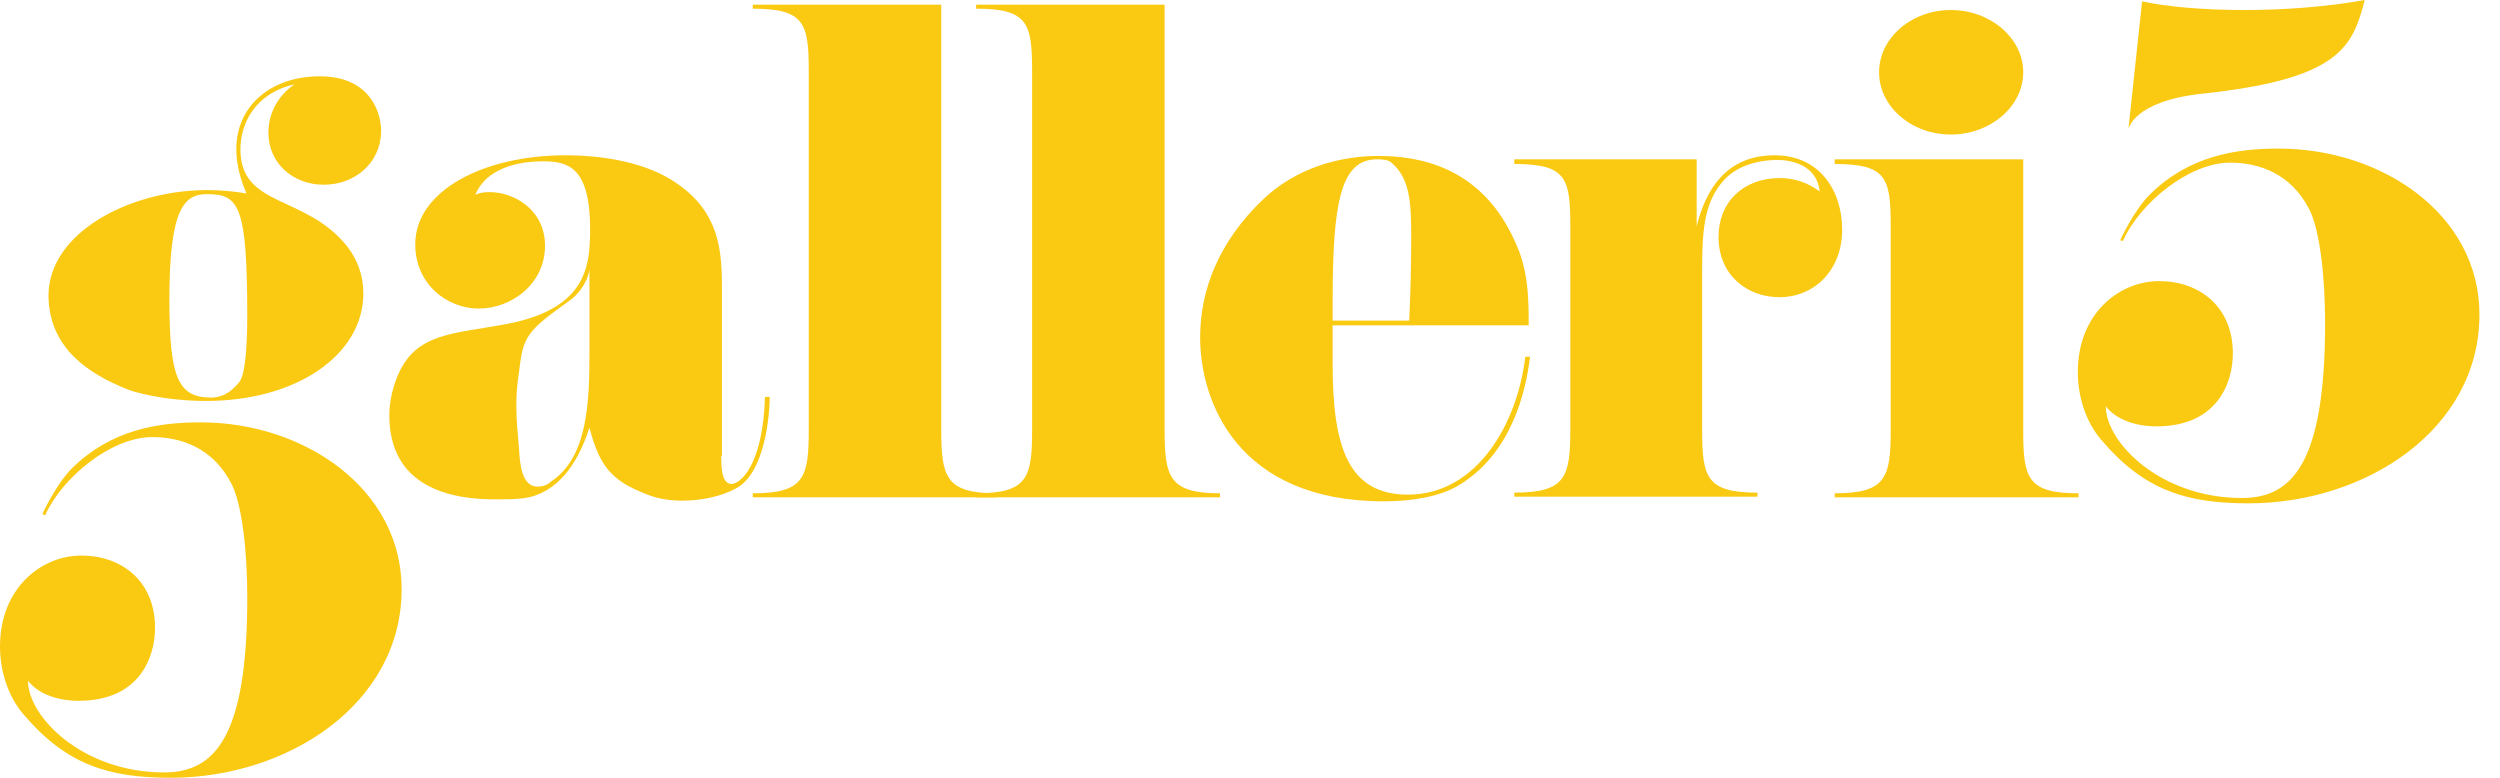 <svg width="90" height="28" viewBox="0 0 90 28" fill="none" xmlns="http://www.w3.org/2000/svg">
<path d="M25.965 16.41C25.965 16.771 25.965 17.422 26.334 17.422C26.654 17.422 27.465 16.747 27.539 14.289H27.711C27.711 14.843 27.564 17.036 26.482 17.59C25.941 17.88 25.228 18.024 24.564 18.024C24.097 18.024 23.679 17.952 23.31 17.807C21.982 17.301 21.588 16.771 21.22 15.398C20.728 16.916 20.015 17.542 19.351 17.807C19.006 17.952 18.564 17.976 18.047 17.976C16.056 18.024 14.015 17.446 14.015 14.94C14.015 14.578 14.088 14.193 14.187 13.88C14.703 12.241 15.761 12.072 17.408 11.807L17.974 11.711C21.121 11.205 21.244 9.614 21.244 8.241C21.244 6 20.433 5.807 19.547 5.807C19.056 5.807 17.58 5.879 17.113 7.012C17.261 6.94 17.433 6.916 17.629 6.916C18.49 6.916 19.621 7.542 19.621 8.843C19.621 10.241 18.392 11.108 17.236 11.108C16.08 11.108 14.949 10.217 14.949 8.795C14.949 6.867 17.408 5.59 20.359 5.59C21.81 5.59 23.334 5.879 24.367 6.602C25.916 7.663 25.99 9.06 25.99 10.386V16.41H25.965ZM18.687 13.373C18.613 13.831 18.588 14.241 18.588 14.602C18.588 15.133 18.638 15.614 18.687 16.169C18.711 16.627 18.761 17.518 19.351 17.518C19.523 17.518 19.695 17.47 19.818 17.349C21.17 16.482 21.22 14.434 21.22 12.675V9.711C21.121 10.265 20.752 10.65 20.506 10.819C18.957 11.928 18.834 12.096 18.687 13.373Z" fill="#FAC912"/>
<path d="M35.853 17.904H27.099V17.759C28.943 17.759 29.115 17.205 29.115 15.494V2.53C29.115 0.819 28.943 0.313 27.099 0.313V0.169H33.885V15.446C33.885 17.157 34.033 17.759 35.877 17.759V17.904H35.853Z" fill="#FAC912"/>
<path d="M43.894 17.904H35.14V17.759C36.984 17.759 37.156 17.205 37.156 15.494V2.53C37.156 0.819 36.984 0.313 35.14 0.313V0.169H41.926V15.446C41.926 17.157 42.074 17.759 43.918 17.759V17.904H43.894Z" fill="#FAC912"/>
<path d="M47.975 11.687V13.108C47.975 16.048 48.516 17.807 50.68 17.807C53.213 17.807 54.639 15.181 54.91 12.843H55.082C54.934 14.048 54.443 16.337 52.475 17.494C51.811 17.88 50.828 18.048 49.82 18.048C44.533 18.048 43.205 14.434 43.205 12.145C43.205 10.482 43.844 8.723 45.492 7.157C46.672 6.048 48.221 5.614 49.623 5.614C52.697 5.614 54.049 7.373 54.713 9.108C55.008 9.952 55.033 10.723 55.033 11.711H47.975V11.687ZM47.975 10.867V11.542H50.73C50.779 10.651 50.803 9.446 50.803 8.578C50.803 7.349 50.779 6.434 50.09 5.855C49.992 5.759 49.795 5.735 49.574 5.735C48.246 5.735 47.975 7.325 47.975 10.867Z" fill="#FAC912"/>
<path d="M62.064 6.482C61.375 7.253 61.277 8.193 61.277 9.663V15.47C61.277 17.181 61.424 17.735 63.269 17.735V17.88H54.515V17.735C56.359 17.735 56.531 17.181 56.531 15.47V8.096C56.531 6.385 56.359 5.904 54.515 5.904V5.735H61.08V8.145C61.4 6.843 62.138 5.59 63.883 5.59C65.531 5.59 66.318 6.892 66.318 8.265C66.318 9.735 65.31 10.699 64.056 10.699C62.9 10.699 61.867 9.904 61.867 8.53C61.867 7.277 62.752 6.41 64.08 6.41C64.597 6.41 65.088 6.578 65.506 6.892C65.408 5.879 64.375 5.759 64.006 5.759C63.17 5.759 62.482 6.024 62.064 6.482Z" fill="#FAC912"/>
<path d="M74.803 17.904H66.049V17.759C67.893 17.759 68.065 17.205 68.065 15.494V8.096C68.065 6.385 67.893 5.904 66.049 5.904V5.735H72.836V15.494C72.836 17.205 72.983 17.759 74.828 17.759V17.904H74.803ZM70.229 0.361C71.655 0.361 72.836 1.373 72.836 2.602C72.836 3.831 71.655 4.843 70.229 4.843C68.803 4.843 67.647 3.831 67.647 2.602C67.647 1.373 68.803 0.361 70.229 0.361Z" fill="#FAC912"/>
<path d="M4.548 14C4.745 14.096 5.901 14.434 7.425 14.434C10.647 14.434 13.081 12.795 13.081 10.554C13.081 9.952 12.884 9.373 12.516 8.891C11.016 6.988 8.655 7.494 8.655 5.373C8.655 4.482 9.147 3.373 10.598 3.036C10.007 3.446 9.663 4.072 9.663 4.771C9.663 5.903 10.573 6.65 11.655 6.65C12.761 6.65 13.72 5.879 13.72 4.699C13.72 4.12 13.376 2.747 11.507 2.747C9.786 2.747 8.507 3.783 8.507 5.373C8.507 5.952 8.68 6.53 8.876 6.964C8.434 6.891 7.966 6.843 7.45 6.843C4.696 6.843 1.745 8.361 1.745 10.65C1.77 12.578 3.245 13.47 4.548 14ZM7.45 6.988C8.606 6.988 8.901 7.397 8.901 11.373C8.901 12.482 8.827 13.446 8.63 13.735C8.384 14.048 8.065 14.313 7.598 14.313C6.393 14.313 6.098 13.566 6.098 10.771C6.098 7.494 6.639 6.988 7.45 6.988Z" fill="#FAC912"/>
<path d="M7.229 15.205C5.68 15.205 4.008 15.47 2.607 16.843C2.016 17.422 1.525 18.506 1.525 18.506L1.623 18.554C2.238 17.181 4.008 15.735 5.484 15.735C6.516 15.735 7.672 16.12 8.336 17.422C8.705 18.145 8.902 19.783 8.902 21.518C8.902 26.602 7.697 27.807 5.902 27.807C2.975 27.807 1.008 25.807 1.008 24.506C1.377 24.988 2.09 25.229 2.828 25.229C5.041 25.229 5.582 23.639 5.582 22.602C5.582 20.916 4.377 20 2.926 20C1.5 20 0 21.157 0 23.277C0 24.12 0.27 25.06 0.861 25.735C2.385 27.518 3.885 28 6.148 28C10.352 28 14.459 25.349 14.459 21.205C14.459 17.59 10.943 15.205 7.229 15.205Z" fill="#FAC912"/>
<path d="M82.031 5.349C80.481 5.349 78.809 5.614 77.408 6.988C76.817 7.566 76.326 8.651 76.326 8.651L76.424 8.675C77.039 7.301 78.809 5.855 80.285 5.855C81.317 5.855 82.473 6.241 83.137 7.542C83.506 8.265 83.703 9.904 83.703 11.639C83.703 16.723 82.498 17.928 80.703 17.928C77.776 17.928 75.809 15.928 75.809 14.626C76.178 15.108 76.891 15.349 77.629 15.349C79.842 15.349 80.383 13.759 80.383 12.723C80.383 11.036 79.178 10.12 77.727 10.12C76.301 10.12 74.801 11.277 74.801 13.398C74.801 14.241 75.072 15.181 75.662 15.855C77.186 17.639 78.686 18.12 80.949 18.12C85.153 18.12 89.26 15.47 89.26 11.325C89.26 7.711 85.744 5.349 82.031 5.349Z" fill="#FAC912"/>
<path d="M77.115 0.048C77.975 0.241 79.328 0.361 80.803 0.361C82.254 0.361 83.803 0.241 85.131 0C84.689 1.687 84.246 2.843 79.279 3.373C76.795 3.639 76.623 4.651 76.623 4.651L77.115 0.048Z" fill="#FAC912"/>
</svg>
